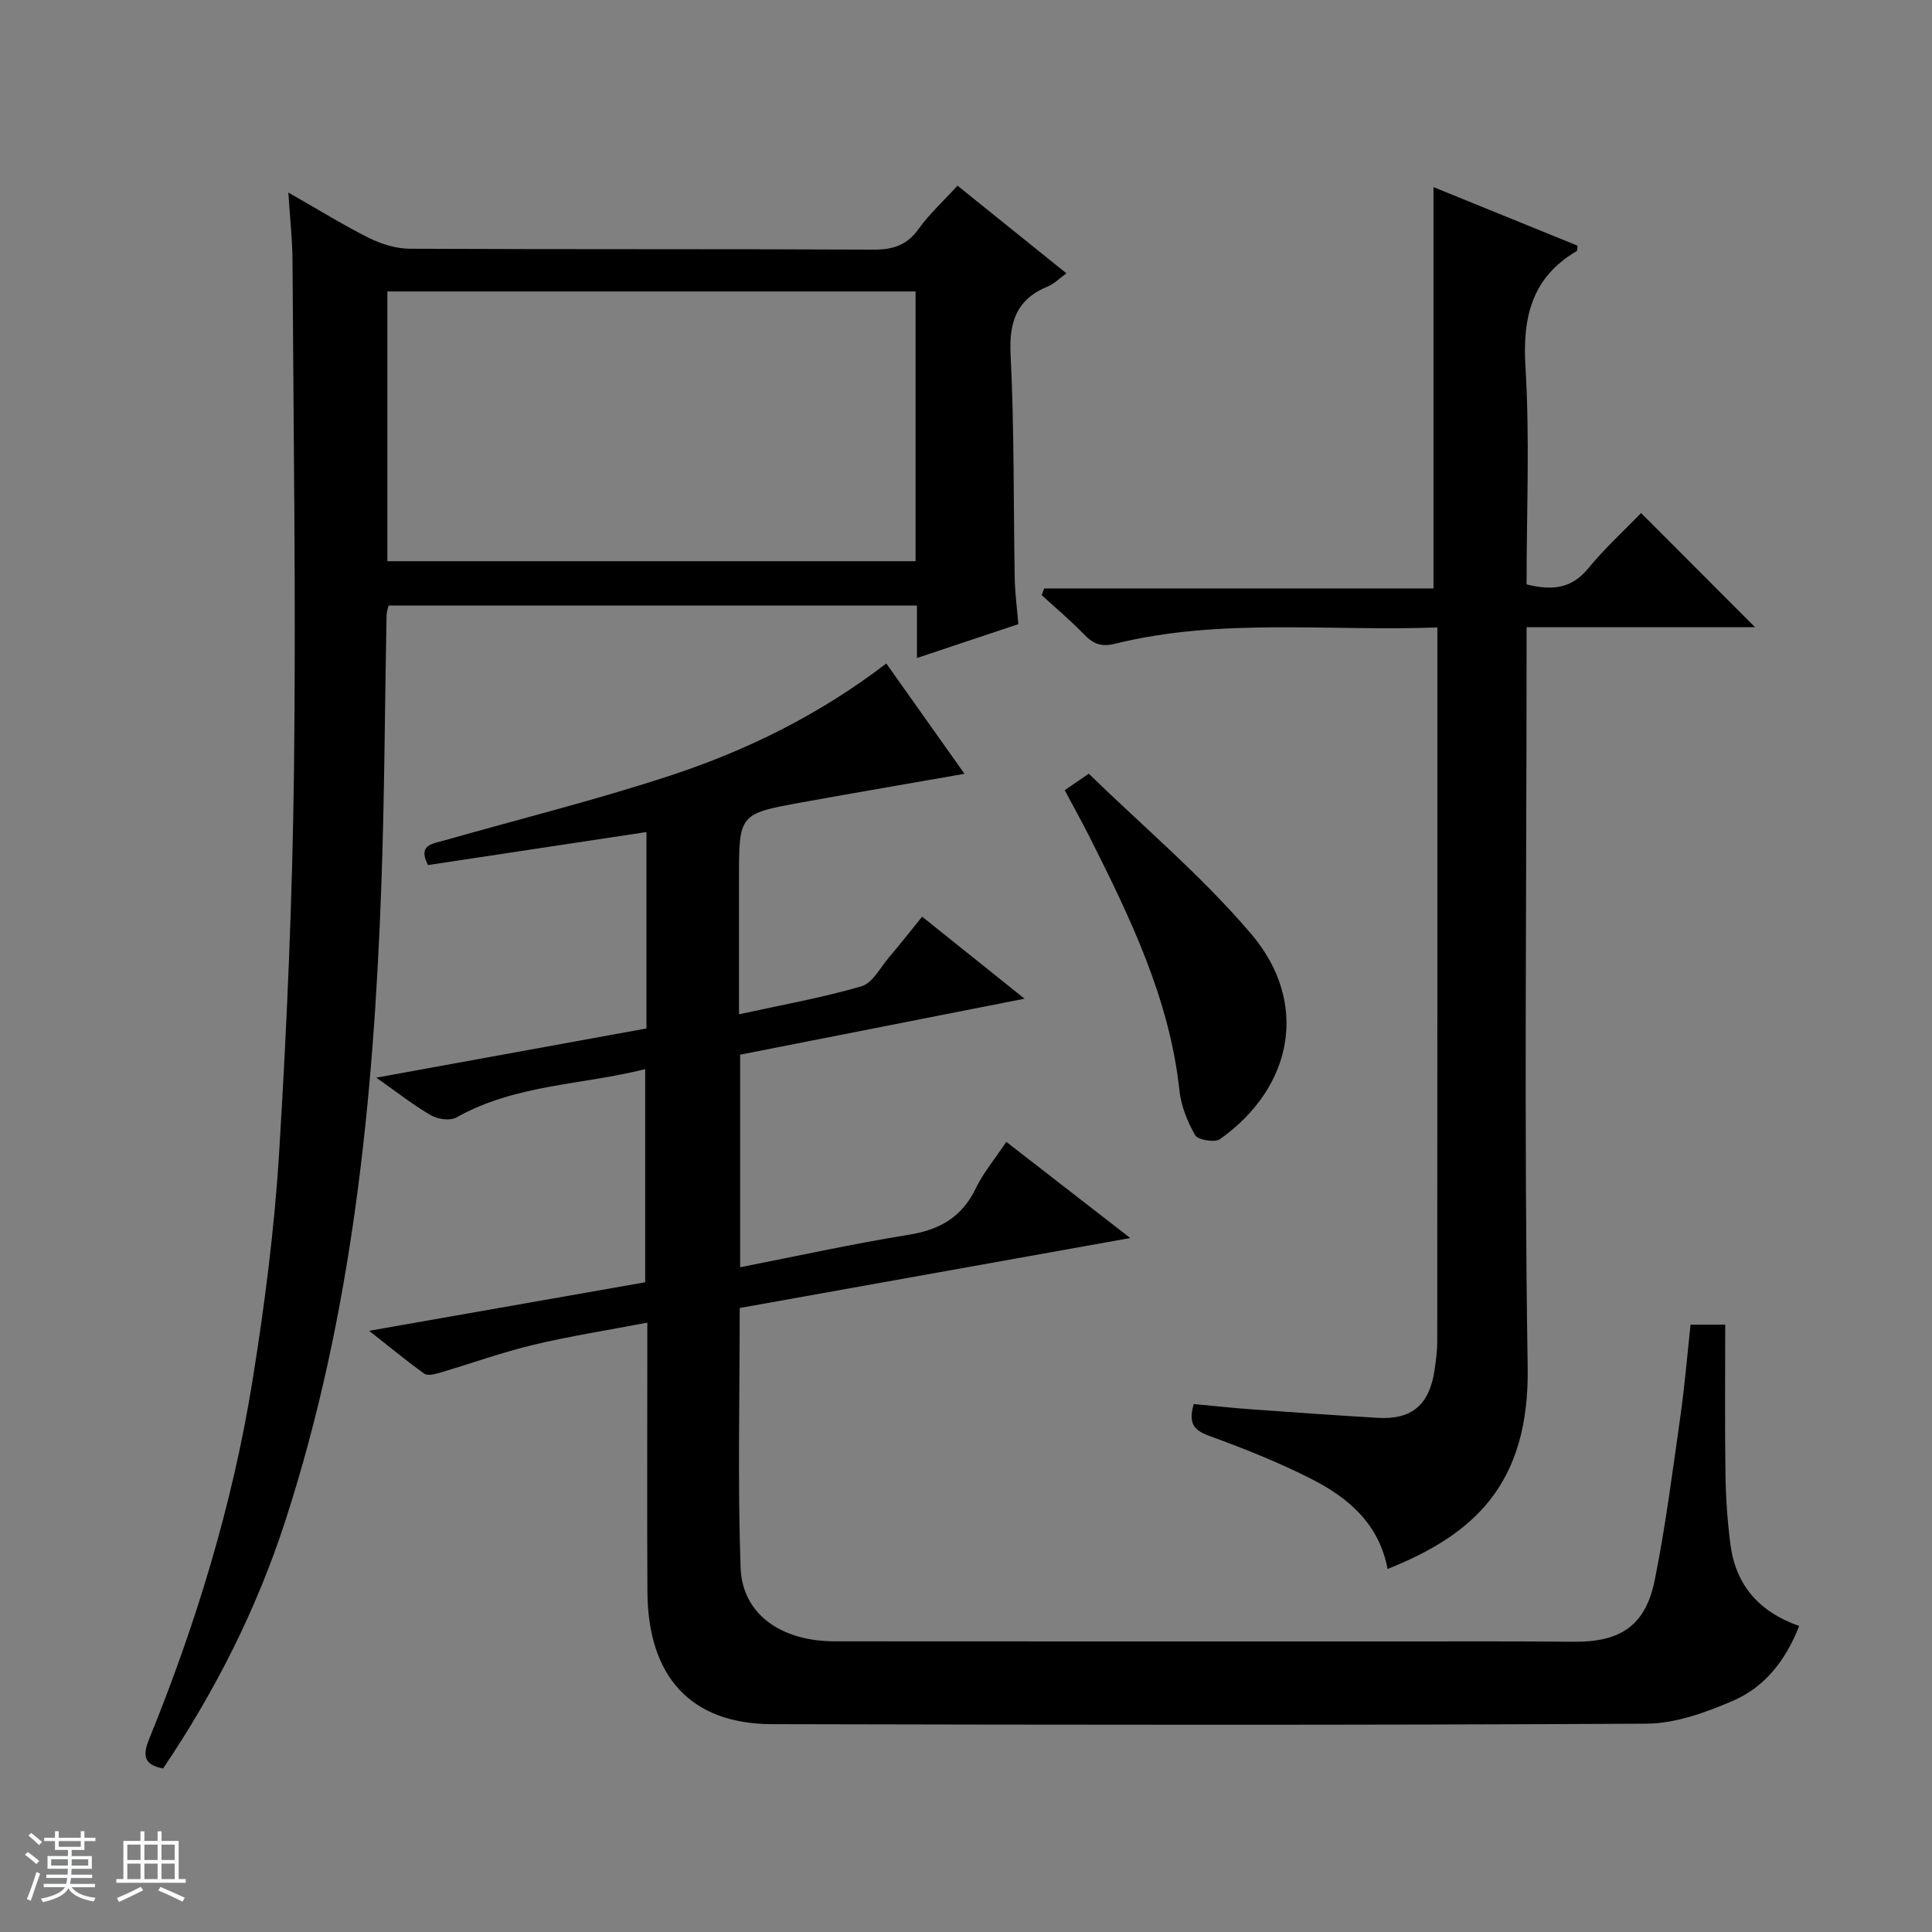 <svg enable-background="new 0 0 400 400" viewBox="0 0 400 400" xmlns="http://www.w3.org/2000/svg"><rect x="0" y="0" width="400" height="400" fill="#808080" stroke="none"/><path d="m5.17 384 .56-.58c.85.61 1.65 1.24 2.4 1.87l-.59.64c-.84-.73-1.63-1.38-2.37-1.93m1.22 9.53-.82-.34c.71-1.76 1.37-3.64 1.98-5.63.24.13.5.25.76.36-.6 1.67-1.24 3.54-1.92 5.61m-.5-13.5.57-.54c.56.44 1.31 1.06 2.26 1.87l-.64.64c-.68-.66-1.41-1.32-2.19-1.97m3.25.46h2.24v-1.36h.77v1.36h4.57v-1.36h.76v1.36h2.28v.69h-2.28v1.84h-2.64v1.26h4.18v2.64h-4.21c0 .45-.02.86-.05 1.21h4.32v.69h-4.38c-.04.34-.1.75-.19 1.22h5.15v.69h-4.82c.87 1.19 2.51 1.92 4.93 2.19-.17.31-.3.57-.37.76-2.77-.49-4.52-1.41-5.26-2.76-.56 1.26-2.3 2.23-5.24 2.9-.12-.24-.26-.48-.43-.72 2.73-.55 4.38-1.34 4.96-2.38h-4.38v-.69h4.65c.1-.38.17-.79.21-1.22h-4.32v-.69h4.4c.03-.34.05-.75.05-1.21h-4.2v-2.64h4.23v-1.26h-2.69v-1.84h-2.24zm1.46 4.46v1.29h3.45c.01-.4.02-.57.01-.53v-.32-.45h-3.46zm1.55-2.59h4.57v-1.19h-4.57zm6.11 2.59h-3.42v.77c-.01.19-.01.37-.02.53h3.44z" fill="#fafbfc"/><path d="m32.63 379.16h.82v1.98h3.54v7.89h1.46v.78h-14.37v-.78h1.46v-7.89h3.54v-1.98h.82v1.98h2.73zm-3.49 11.48.5.73c-1.61.82-3.28 1.63-5 2.41-.13-.27-.28-.55-.44-.82 1.75-.72 3.4-1.49 4.94-2.32m-2.78-5.55h2.73v-3.18h-2.73zm0 3.95h2.73v-3.2h-2.73zm3.54-3.95h2.73v-3.18h-2.73zm0 3.95h2.73v-3.2h-2.73zm7.89 4.68c-1.84-.92-3.51-1.7-5.02-2.32l.45-.73c1.89.8 3.57 1.55 5.04 2.23zm-1.62-11.81h-2.73v3.18h2.73zm-2.73 7.13h2.73v-3.2h-2.73v3.19z" fill="#fafbfc"/><g fill="#000001"><path d="m234.01 256.32c-27.92 5-54.29 9.73-80.86 14.49 0 18.14-.44 35.96.18 53.74.33 9.61 8.33 15.25 19.44 15.27 39.17.04 78.33.01 117.5.02 11.83 0 23.67-.05 35.5.07 9.67.1 14.91-3.29 16.82-12.74 2.26-11.22 3.7-22.61 5.32-33.96.89-6.22 1.4-12.5 2.1-18.95h7.18c0 10.48-.1 20.77.05 31.05.07 4.81.41 9.64 1.02 14.42 1.08 8.34 5.82 13.96 14.24 16.91-2.77 7.1-7.1 12.61-13.6 15.44-5.67 2.46-12 4.76-18.05 4.79-60.33.33-120.66.23-180.99.1-16.77-.04-25.73-9.74-25.82-27.49-.09-16.5-.02-33-.02-49.5 0-1.81 0-3.63 0-6.14-8.17 1.56-15.96 2.77-23.61 4.6-6.57 1.57-12.96 3.89-19.45 5.8-1 .29-2.45.64-3.12.16-3.6-2.58-7.02-5.41-11.41-8.87 19.67-3.46 38.2-6.72 57.15-10.05 0-14.51 0-29.06 0-44.13-13.05 3.3-26.89 3.13-39.09 10.01-1.3.73-3.83.37-5.25-.44-3.57-2.05-6.83-4.64-11.33-7.8 19.35-3.53 37.6-6.85 55.93-10.19 0-13.73 0-27.03 0-40.66-15.15 2.29-30.14 4.55-45.22 6.83-2.22-4.21.97-4.42 3.41-5.11 15.62-4.44 31.41-8.37 46.82-13.44 15.83-5.21 30.76-12.56 44.65-23.18 5.52 7.79 10.94 15.42 16.19 22.84-11.31 1.98-22.47 3.88-33.61 5.9-13.09 2.37-13.08 2.42-13.08 15.78v28.11c8.76-1.92 17.19-3.42 25.36-5.8 2.3-.67 3.9-3.89 5.72-6.02 2.24-2.64 4.38-5.36 6.84-8.39 6.97 5.58 13.66 10.94 21.2 16.98-20.2 3.98-39.44 7.76-58.88 11.59v44.01c11.8-2.31 23.29-4.85 34.89-6.72 6.39-1.03 10.99-3.61 13.86-9.55 1.57-3.26 3.97-6.12 6.35-9.69 8.32 6.44 16.37 12.69 25.67 19.91z"/><path d="m59.7 39.86c6.32 3.6 11.39 6.76 16.71 9.41 2.56 1.27 5.61 2.22 8.44 2.23 32 .15 63.99.03 95.99.18 4.02.02 6.91-.88 9.33-4.26 2.21-3.08 5.07-5.7 8.07-8.98 7.45 5.99 14.77 11.88 22.55 18.15-1.5 1.08-2.53 2.17-3.8 2.69-6.45 2.64-8.1 7.25-7.76 14.11.78 15.45.58 30.95.86 46.43.05 2.96.46 5.92.75 9.4-6.78 2.26-13.62 4.55-20.99 7.01 0-3.92 0-7.21 0-10.87-36.6 0-72.84 0-109.4 0-.12.55-.41 1.31-.42 2.08-.36 18.64-.41 37.3-1.08 55.93-1.61 44.59-6.02 88.81-19.89 131.55-5.93 18.27-14.53 35.27-25.29 51.22-4.24-.77-4.16-2.98-2.87-6.14 9.72-23.91 17.24-48.51 21.35-73.99 2.53-15.72 4.58-31.6 5.55-47.49 1.62-26.39 2.75-52.83 3.07-79.27.42-35.11-.11-70.24-.31-105.36-.03-4.27-.51-8.56-.86-14.03zm129.86 20.48c-36.6 0-72.94 0-109.36 0v55.85h109.36c0-18.81 0-37.23 0-55.85z"/><path d="m287.28 324.84c-1.74-9.31-8.07-14.7-15.62-18.56-6.92-3.54-14.21-6.41-21.51-9.08-3.3-1.21-4.03-2.85-3-6.51 3.91.36 7.82.8 11.74 1.08 8.78.64 17.57 1.25 26.36 1.78 7.05.42 10.71-2.7 11.76-9.91.29-1.97.56-3.96.56-5.94.03-47.49.02-94.97.02-142.46 0-1.62 0-3.24 0-5.33-22.68.83-44.89-2.03-66.69 3.36-2.95.73-4.54.04-6.44-1.91-2.77-2.86-5.84-5.45-8.78-8.15.17-.46.33-.92.5-1.38h80.61c0-28.08 0-55.29 0-83.09 9.79 3.98 19.82 8.06 29.81 12.12-.07.58-.01 1.02-.15 1.11-9.28 5.47-11.25 13.62-10.62 23.98.91 14.92.23 29.93.23 45.04 5.09 1.26 9.21 1.02 12.74-3.28 3.47-4.23 7.56-7.96 10.97-11.49 8.11 8.12 15.9 15.92 23.6 23.64-15.11 0-30.84 0-47.31 0v6.18c0 48.98-.54 97.98.23 146.95.39 24.43-11.27 34.77-29.01 41.85z"/><path d="m220.44 163.6c1.46-1 2.65-1.82 4.98-3.41 11.28 10.98 23.47 21.22 33.63 33.18 12.04 14.16 8.73 31.69-6.47 42.48-1.07.76-4.56.17-5.14-.83-1.62-2.8-2.91-6.08-3.25-9.28-2.05-18.93-10.16-35.66-18.53-52.31-1.64-3.24-3.4-6.41-5.22-9.83z"/></g></svg>